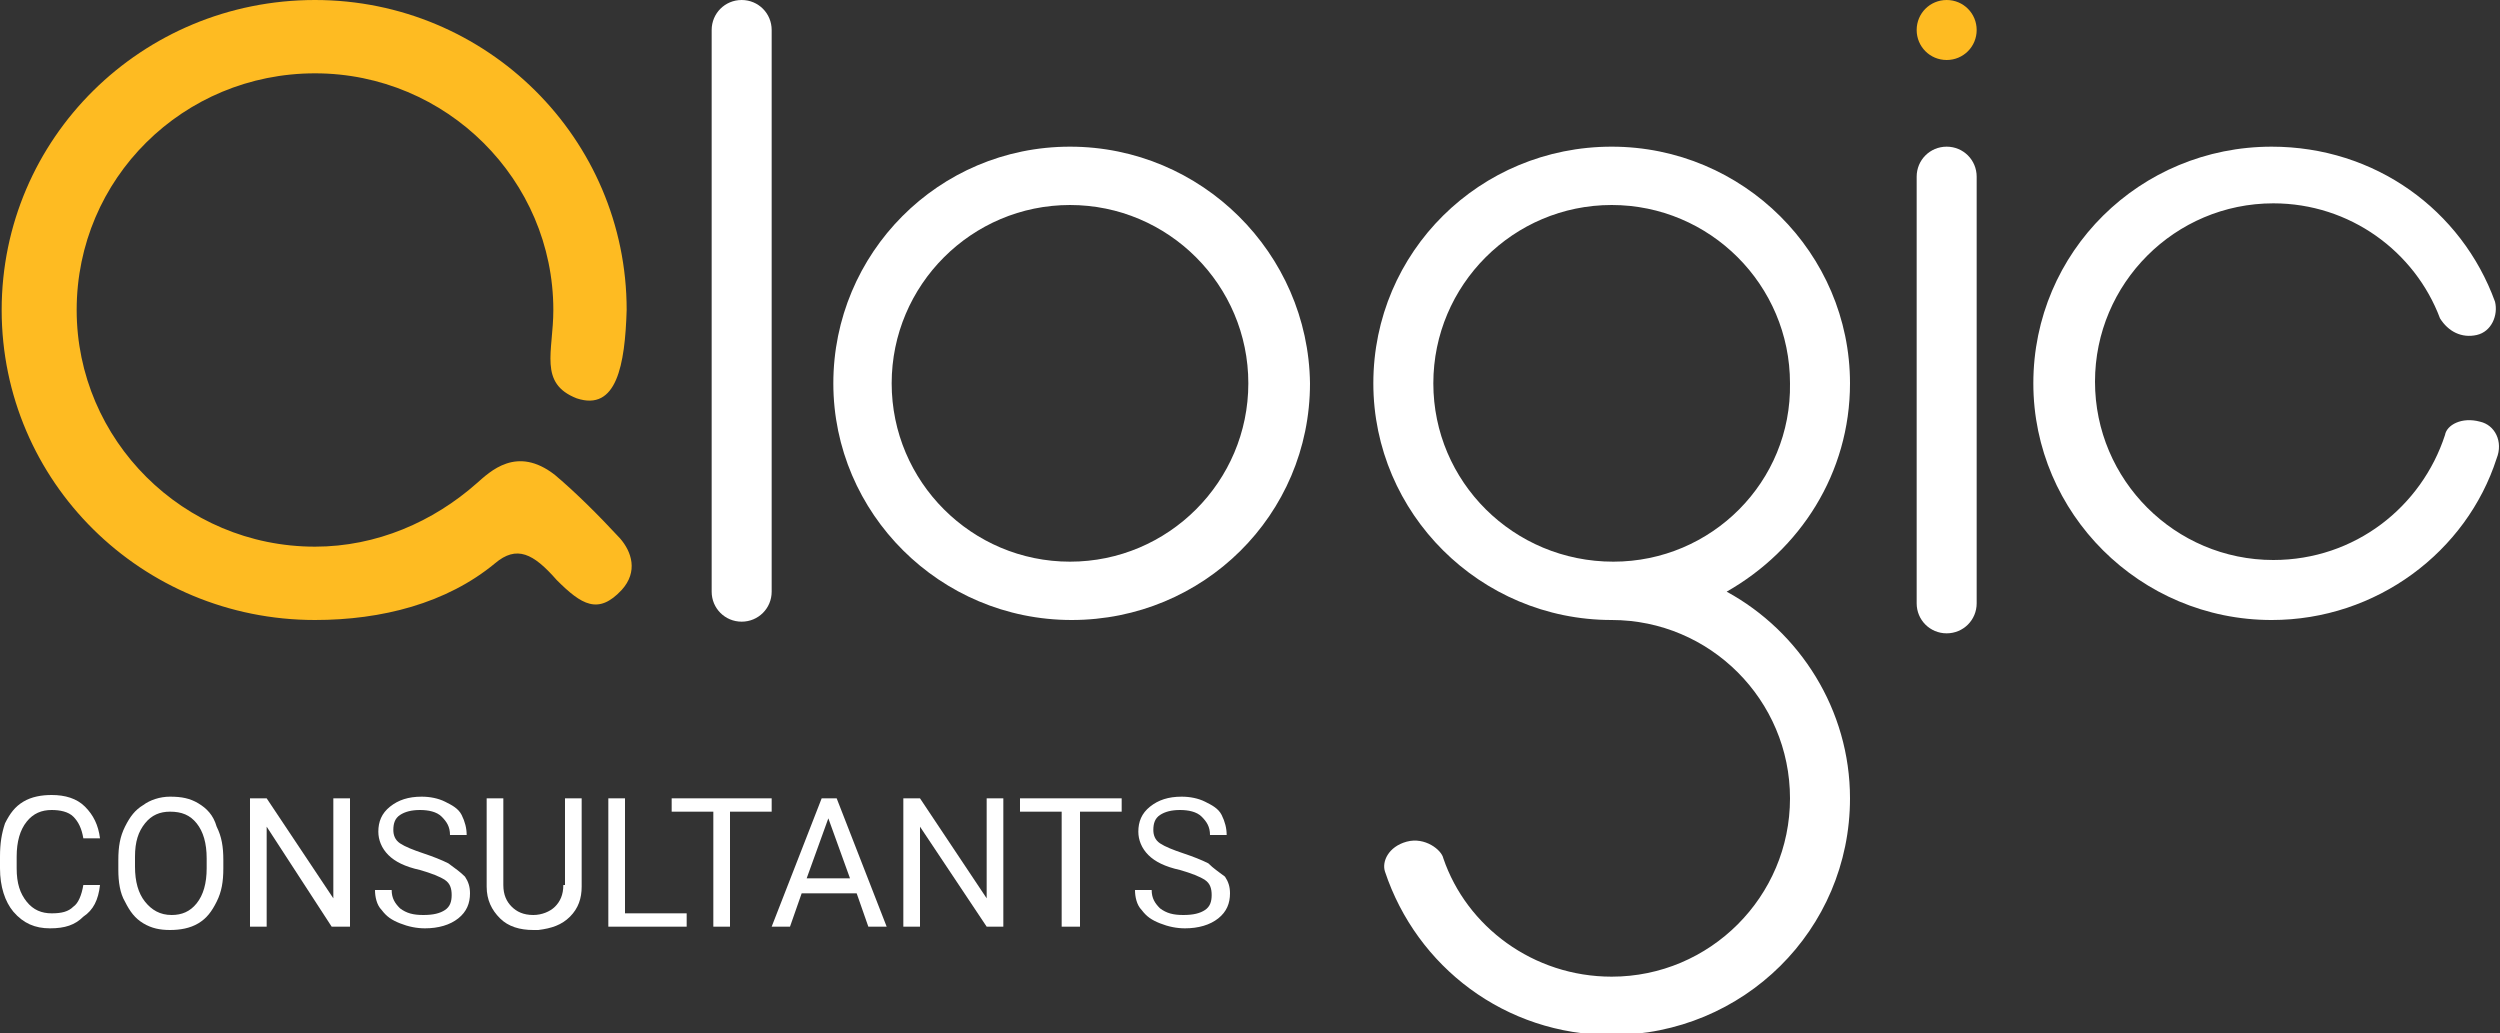 <?xml version="1.0" encoding="utf-8"?>
<!-- Generator: Adobe Illustrator 24.0.2, SVG Export Plug-In . SVG Version: 6.00 Build 0)  -->
<svg version="1.1" id="Layer_1" xmlns="http://www.w3.org/2000/svg" xmlns:xlink="http://www.w3.org/1999/xlink" x="0px" y="0px"
	 viewBox="0 0 150 62" style="enable-background:new 0 0 150 62;" xml:space="preserve">
<rect x="0" y="0" width="150" height="62" fill="#333333" stroke="none"/>
<style type="text/css">
	.st0{fill:none;}
	.st1{fill:#FEBB22;}
	.st2{fill:#FFFFFF;}
</style>
<g>
	<path class="st0" d="M10.3,48.6c-0.7,0-1.2,0.2-1.5,0.7c-0.4,0.5-0.6,1.2-0.6,2V52c0,0.9,0.2,1.6,0.6,2.1c0.4,0.5,0.9,0.8,1.6,0.8
		c0.7,0,1.2-0.2,1.5-0.7c0.4-0.5,0.6-1.2,0.6-2.1v-0.6c0-0.9-0.2-1.6-0.6-2.1C11.5,48.9,11,48.6,10.3,48.6z"/>
	<path class="st0" d="M64.2,12.3c-5.9,0-10.7,4.8-10.7,10.7c0,5.9,4.8,10.7,10.7,10.7c5.9,0,10.7-4.8,10.7-10.7
		C74.9,17.1,70.1,12.3,64.2,12.3z"/>
	<path class="st0" d="M96.8,12.3C90.8,12.3,86,17.1,86,23c0,5.9,4.8,10.7,10.7,10.7c5.9,0,10.7-4.8,10.7-10.7
		C107.5,17.1,102.7,12.3,96.8,12.3z"/>
	<polygon class="st0" points="48.4,52.7 51,52.7 49.7,49.1 	"/>
	<path class="st1" d="M37.2,32.3c-1.3-1.4-2.6-2.7-3.9-3.8c-2.3-1.8-3.9-0.2-4.7,0.5c-2.6,2.3-6,3.8-9.7,3.8
		c-7.9,0-14.3-6.4-14.3-14.2c0-7.9,6.4-14.2,14.3-14.2c7.9,0,14.3,6.4,14.3,14.2c0,2.5-0.9,4.4,1.4,5.3c2.4,0.8,2.9-2,3-5.3
		C37.6,8.3,29.2,0,18.9,0C8.5,0,0.1,8.3,0.1,18.6c0,10.3,8.4,18.6,18.8,18.6c4,0,7.9-1,10.8-3.4c1.3-1.1,2.3-0.6,3.7,1
		c1.5,1.5,2.5,2.1,3.9,0.6C38.3,34.3,37.9,33.1,37.2,32.3z"/>
	<path class="st2" d="M44.5,37.3L44.5,37.3c1,0,1.8-0.8,1.8-1.8V1.8c0-1-0.8-1.8-1.8-1.8h0c-1,0-1.8,0.8-1.8,1.8v33.7
		C42.7,36.5,43.5,37.3,44.5,37.3z"/>
	<path class="st2" d="M116.8,8.8L116.8,8.8c-1,0-1.8,0.8-1.8,1.8v25.6c0,1,0.8,1.8,1.8,1.8h0c1,0,1.8-0.8,1.8-1.8V10.6
		C118.6,9.6,117.8,8.8,116.8,8.8z"/>
	<path class="st1" d="M116.8,3.6L116.8,3.6c1,0,1.8-0.8,1.8-1.8v0c0-1-0.8-1.8-1.8-1.8h0c-1,0-1.8,0.8-1.8,1.8v0
		C115,2.8,115.8,3.6,116.8,3.6z"/>
	<path class="st2" d="M148.8,25.3c-1.1-0.3-2,0.2-2.1,0.8c-1.4,4.3-5.4,7.5-10.3,7.5c-5.9,0-10.7-4.8-10.7-10.7
		c0-5.9,4.8-10.7,10.7-10.7c4.6,0,8.5,2.9,10,6.9c0.5,0.8,1.3,1.2,2.2,1c0.9-0.2,1.3-1.2,1.1-2c-2-5.5-7.2-9.3-13.4-9.3
		c-7.9,0-14.3,6.3-14.3,14.2c0,7.8,6.4,14.2,14.3,14.2c6.3,0,11.7-4.1,13.5-9.7C150.2,26.5,149.7,25.5,148.8,25.3z"/>
	<path class="st2" d="M111,23c0-7.8-6.4-14.2-14.3-14.2c-7.9,0-14.3,6.3-14.3,14.2c0,7.8,6.4,14.2,14.3,14.2
		c5.9,0,10.7,4.8,10.7,10.7s-4.8,10.7-10.7,10.7c-4.7,0-8.7-3-10.1-7.1c-0.1-0.5-1.1-1.3-2.2-1c-1.1,0.3-1.5,1.2-1.3,1.8
		c1.9,5.7,7.2,9.8,13.6,9.8c7.9,0,14.3-6.3,14.3-14.2c0-5.3-3-10-7.4-12.4C108,33,111,28.4,111,23z M96.8,33.7
		C90.8,33.7,86,28.9,86,23c0-5.9,4.8-10.7,10.7-10.7c5.9,0,10.7,4.8,10.7,10.7C107.5,28.9,102.7,33.7,96.8,33.7z"/>
	<path class="st2" d="M64.2,8.8C56.3,8.8,50,15.2,50,23c0,7.8,6.4,14.2,14.3,14.2c7.9,0,14.3-6.3,14.3-14.2
		C78.5,15.2,72.1,8.8,64.2,8.8z M64.2,33.7c-5.9,0-10.7-4.8-10.7-10.7c0-5.9,4.8-10.7,10.7-10.7c5.9,0,10.7,4.8,10.7,10.7
		C74.9,28.9,70.1,33.7,64.2,33.7z"/>
	<path class="st2" d="M1.6,49.3c0.4-0.5,0.9-0.7,1.5-0.7c0.5,0,1,0.1,1.3,0.4c0.3,0.3,0.5,0.7,0.6,1.3h1c-0.1-0.8-0.4-1.4-0.9-1.9
		c-0.5-0.5-1.2-0.7-2-0.7c-0.6,0-1.2,0.1-1.7,0.4c-0.5,0.3-0.8,0.7-1.1,1.3C0.1,50,0,50.6,0,51.4v0.7c0,1.1,0.3,2,0.8,2.6
		c0.6,0.7,1.3,1,2.2,1c0.9,0,1.5-0.2,2-0.7C5.6,54.6,5.9,54,6,53.1H5c-0.1,0.6-0.3,1.1-0.6,1.3c-0.3,0.3-0.7,0.4-1.3,0.4
		c-0.6,0-1.1-0.2-1.5-0.7S1,53,1,52.1v-0.7C1,50.5,1.2,49.8,1.6,49.3z"/>
	<path class="st2" d="M11.9,48.2c-0.5-0.3-1-0.4-1.7-0.4c-0.6,0-1.2,0.2-1.6,0.5c-0.5,0.3-0.8,0.7-1.1,1.3s-0.4,1.2-0.4,2v0.6
		c0,0.7,0.1,1.4,0.4,1.9c0.3,0.6,0.6,1,1.1,1.3c0.5,0.3,1,0.4,1.6,0.4c0.6,0,1.2-0.1,1.7-0.4c0.5-0.3,0.8-0.7,1.1-1.3
		c0.3-0.6,0.4-1.2,0.4-2v-0.5c0-0.8-0.1-1.4-0.4-2C12.8,48.9,12.4,48.5,11.9,48.2z M12.4,52.1c0,0.9-0.2,1.6-0.6,2.1
		c-0.4,0.5-0.9,0.7-1.5,0.7c-0.7,0-1.2-0.3-1.6-0.8c-0.4-0.5-0.6-1.2-0.6-2.1v-0.6c0-0.9,0.2-1.5,0.6-2c0.4-0.5,0.9-0.7,1.5-0.7
		c0.7,0,1.2,0.2,1.6,0.7c0.4,0.5,0.6,1.2,0.6,2.1V52.1z"/>
	<polygon class="st2" points="20,53.9 16,47.9 15,47.9 15,55.6 16,55.6 16,49.6 19.9,55.6 21,55.6 21,47.9 20,47.9 	"/>
	<path class="st2" d="M26.9,51.8c-0.4-0.2-0.9-0.4-1.5-0.6c-0.6-0.2-1.1-0.4-1.4-0.6c-0.3-0.2-0.4-0.5-0.4-0.8
		c0-0.4,0.1-0.7,0.4-0.9c0.3-0.2,0.7-0.3,1.2-0.3c0.5,0,1,0.1,1.3,0.4c0.3,0.3,0.5,0.6,0.5,1.1h1c0-0.4-0.1-0.8-0.3-1.2
		c-0.2-0.4-0.6-0.6-1-0.8c-0.4-0.2-0.9-0.3-1.4-0.3c-0.8,0-1.4,0.2-1.9,0.6c-0.5,0.4-0.7,0.9-0.7,1.5c0,0.5,0.2,1,0.6,1.4
		c0.4,0.4,1,0.7,1.9,0.9c0.7,0.2,1.2,0.4,1.5,0.6c0.3,0.2,0.4,0.5,0.4,0.9c0,0.4-0.1,0.7-0.4,0.9c-0.3,0.2-0.7,0.3-1.3,0.3
		c-0.6,0-1-0.1-1.4-0.4c-0.3-0.3-0.5-0.6-0.5-1.1h-1c0,0.4,0.1,0.9,0.4,1.2c0.3,0.4,0.6,0.6,1.1,0.8c0.5,0.2,1,0.3,1.5,0.3
		c0.8,0,1.5-0.2,2-0.6c0.5-0.4,0.7-0.9,0.7-1.5c0-0.4-0.1-0.7-0.3-1C27.6,52.3,27.3,52.1,26.9,51.8z"/>
	<path class="st2" d="M33.8,53.1c0,0.6-0.2,1-0.5,1.3c-0.3,0.3-0.8,0.5-1.3,0.5c-0.6,0-1-0.2-1.3-0.5c-0.3-0.3-0.5-0.7-0.5-1.3v-5.2
		h-1v5.3c0,0.8,0.3,1.4,0.8,1.9c0.5,0.5,1.2,0.7,2,0.7l0.3,0c0.8-0.1,1.4-0.3,1.9-0.8c0.5-0.5,0.7-1.1,0.7-1.8v-5.3h-1V53.1z"/>
	<polygon class="st2" points="37.5,47.9 36.5,47.9 36.5,55.6 41.2,55.6 41.2,54.8 37.5,54.8 	"/>
	<polygon class="st2" points="46.3,47.9 40.3,47.9 40.3,48.7 42.8,48.7 42.8,55.6 43.8,55.6 43.8,48.7 46.3,48.7 	"/>
	<path class="st2" d="M49.3,47.9l-3,7.7h1.1l0.7-2h3.3l0.7,2h1.1l-3-7.7H49.3z M48.4,52.7l1.3-3.6l1.3,3.6H48.4z"/>
	<polygon class="st2" points="59.2,53.9 55.2,47.9 54.2,47.9 54.2,55.6 55.2,55.6 55.2,49.6 59.2,55.6 60.2,55.6 60.2,47.9 
		59.2,47.9 	"/>
	<polygon class="st2" points="61.2,48.7 63.7,48.7 63.7,55.6 64.8,55.6 64.8,48.7 67.3,48.7 67.3,47.9 61.2,47.9 	"/>
	<path class="st2" d="M72.5,51.8c-0.4-0.2-0.9-0.4-1.5-0.6c-0.6-0.2-1.1-0.4-1.4-0.6c-0.3-0.2-0.4-0.5-0.4-0.8
		c0-0.4,0.1-0.7,0.4-0.9c0.3-0.2,0.7-0.3,1.2-0.3c0.5,0,1,0.1,1.3,0.4c0.3,0.3,0.5,0.6,0.5,1.1h1c0-0.4-0.1-0.8-0.3-1.2
		c-0.2-0.4-0.6-0.6-1-0.8c-0.4-0.2-0.9-0.3-1.4-0.3c-0.8,0-1.4,0.2-1.9,0.6c-0.5,0.4-0.7,0.9-0.7,1.5c0,0.5,0.2,1,0.6,1.4
		c0.4,0.4,1,0.7,1.9,0.9c0.7,0.2,1.2,0.4,1.5,0.6c0.3,0.2,0.4,0.5,0.4,0.9c0,0.4-0.1,0.7-0.4,0.9c-0.3,0.2-0.7,0.3-1.3,0.3
		c-0.6,0-1-0.1-1.4-0.4c-0.3-0.3-0.5-0.6-0.5-1.1h-1c0,0.4,0.1,0.9,0.4,1.2c0.3,0.4,0.6,0.6,1.1,0.8c0.5,0.2,1,0.3,1.5,0.3
		c0.8,0,1.5-0.2,2-0.6c0.5-0.4,0.7-0.9,0.7-1.5c0-0.4-0.1-0.7-0.3-1C73.1,52.3,72.8,52.1,72.5,51.8z"/>
</g>
</svg>
